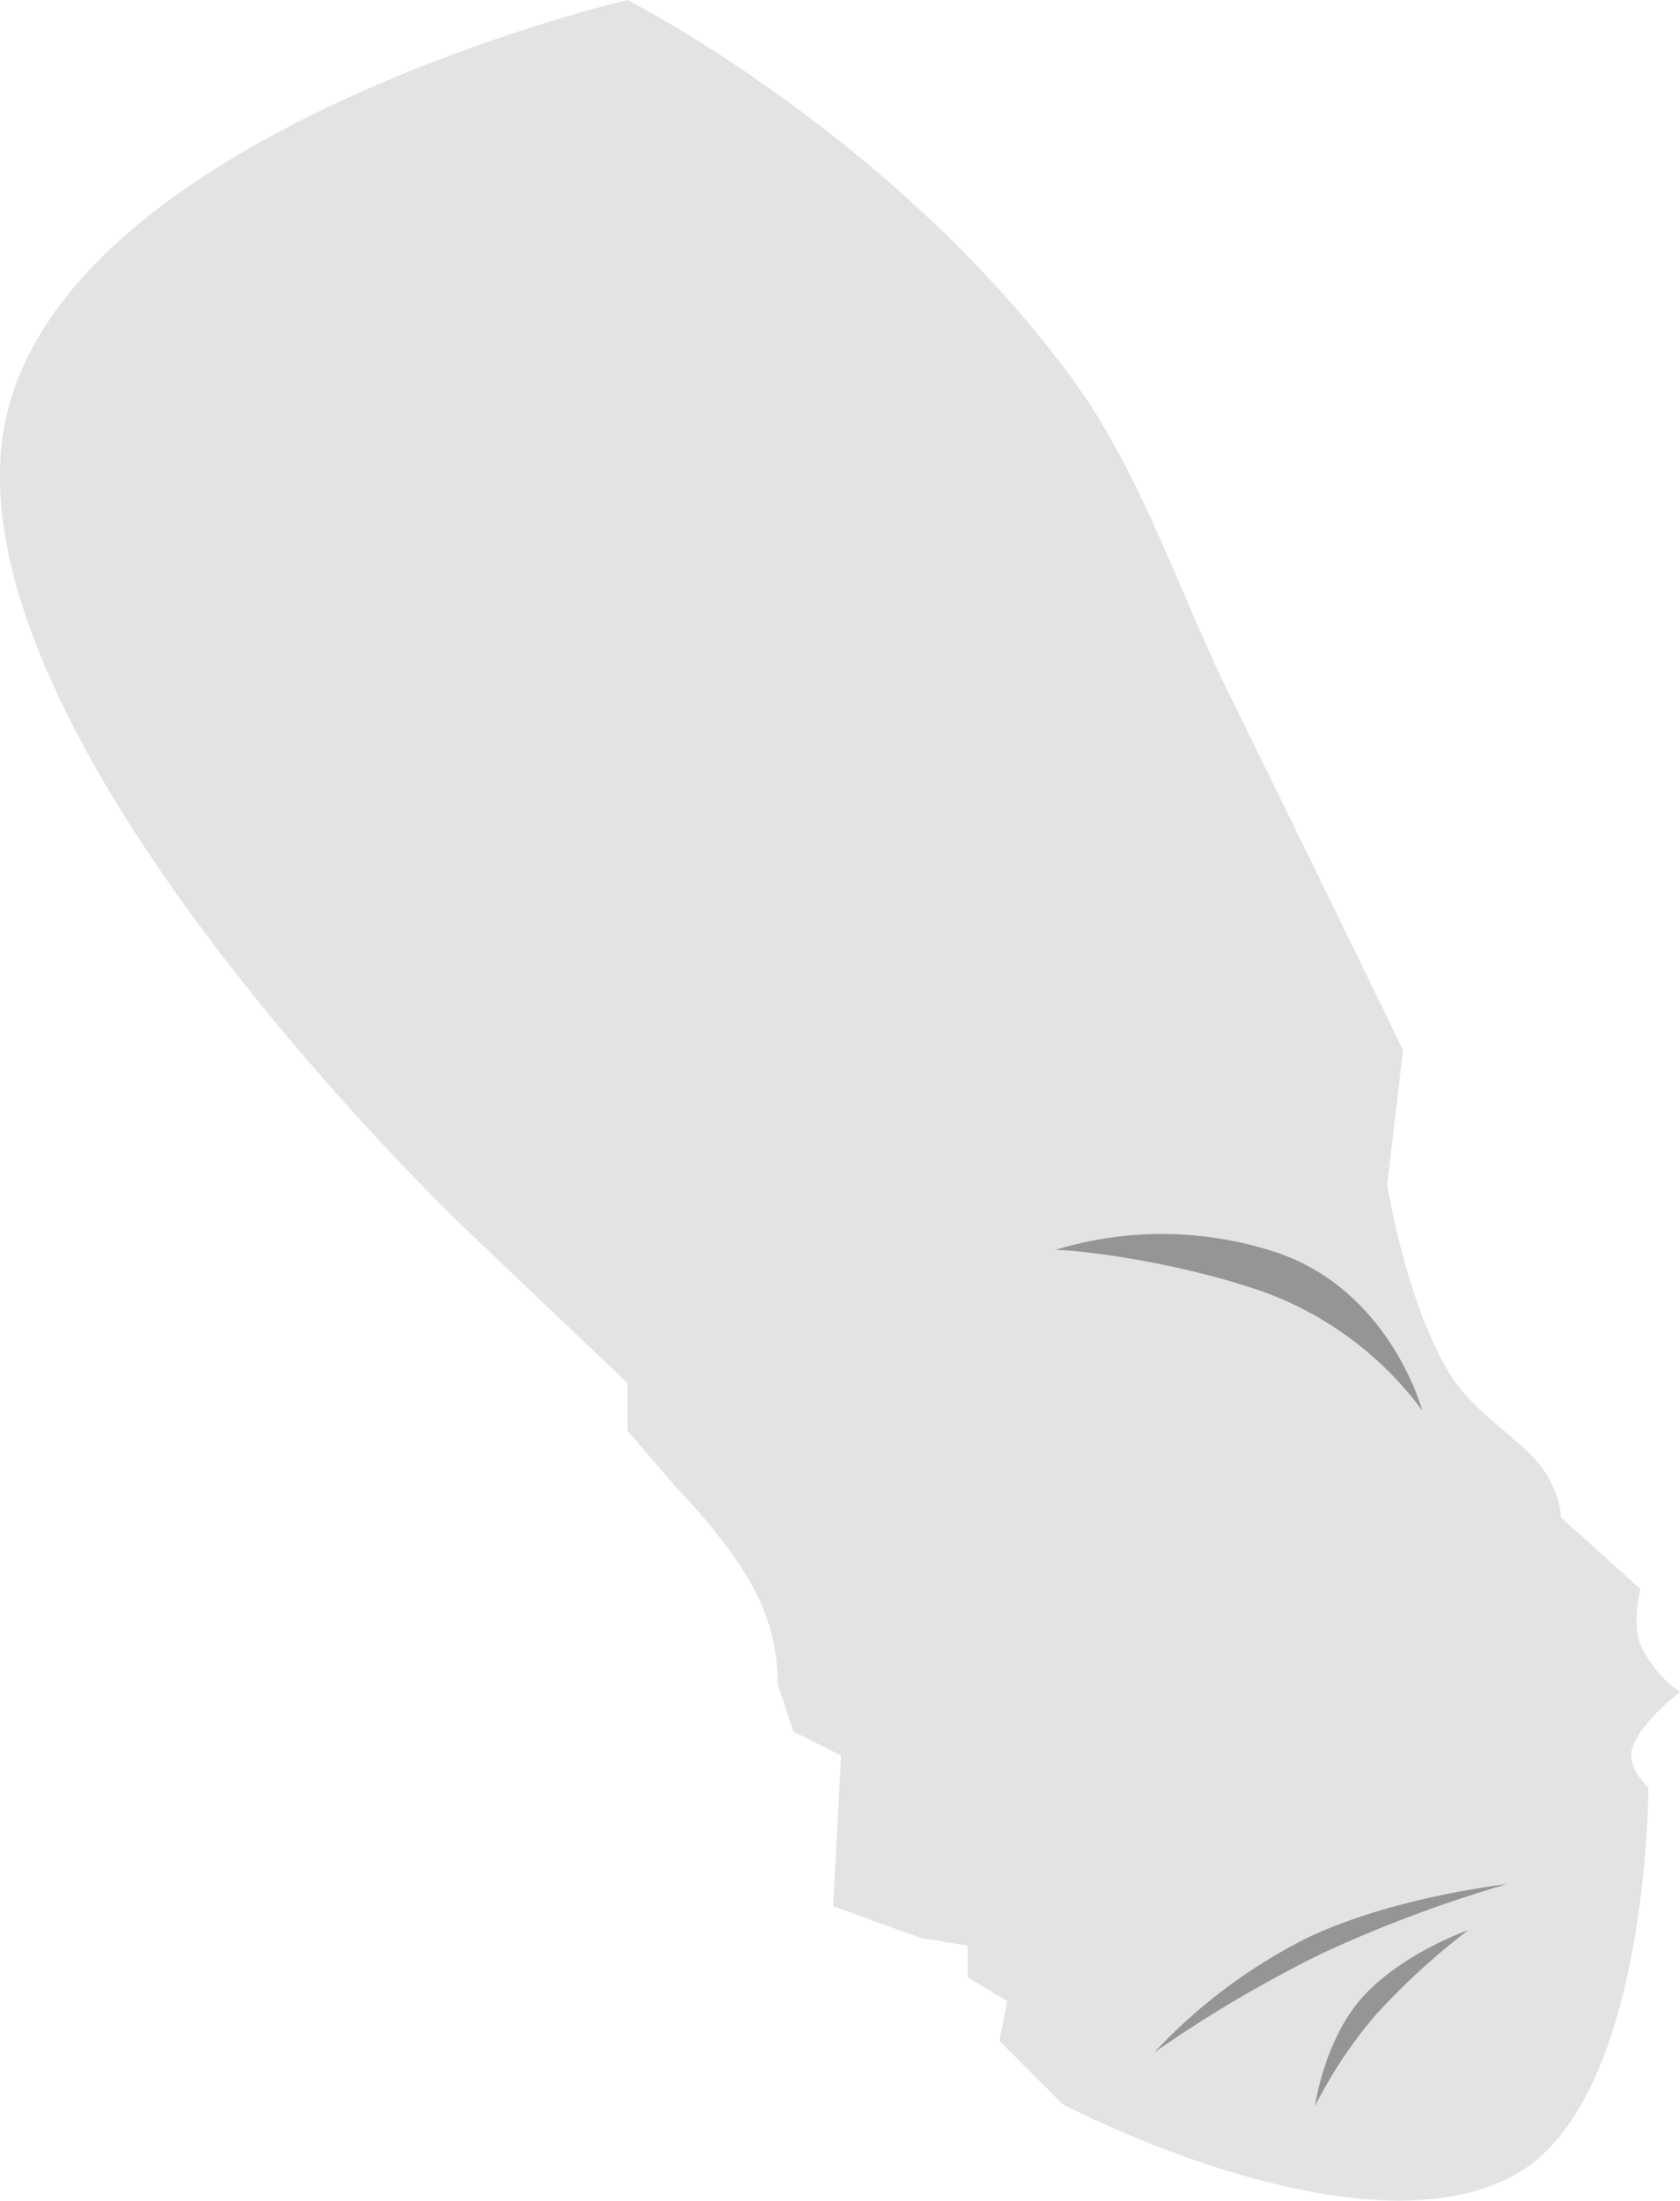 <svg xmlns="http://www.w3.org/2000/svg" width="213" height="279" viewBox="0 0 213 279">
<defs>
    <style>
      .cls-1 {
        fill: #e3e3e3;
      }

      .cls-1, .cls-2 {
        fill-rule: evenodd;
      }

      .cls-2 {
        fill: #959595;
      }
    </style>
  </defs>
  <path id="upper-arm" class="cls-1" d="M79.55,0s33.476,16.975,56.189,47.726c8.833,11.958,13.785,27.414,20.068,40.19,12.356,25.127,22.075,45.214,22.075,45.214l-2.007,17.08s2.4,15.051,8.027,24.114c2.857,4.6,8.309,7.755,11.037,11.053a12.655,12.655,0,0,1,3.01,7.033l10.034,9.043s-1.107,4.15,0,7.033A14.954,14.954,0,0,0,213,214.514s-4.9,3.677-6.02,7.034c-0.853,2.563,2.006,5.023,2.006,5.023s0.1,39.946-17.057,49.233c-19.78,10.707-57.193-9.043-57.193-9.043l-8.027-8.038,1-5.023-5.017-3.014v-4.02l-6.02-1-11.037-4.019,1-19.091-6.02-3.014-2.007-6.028a25.279,25.279,0,0,0-3.01-12.057C92.45,195.38,85.57,188.391,85.57,188.391l-6.02-7.033v-6.029l-20.068-19.09S-4.818,95.469.282,55.764C5.214,17.371,79.55,0,79.55,0Z"/>
  <path class="cls-2" d="M159.953,163.685a43.418,43.418,0,0,1,20.371,15.139S176.118,163,160.912,158.482a46.228,46.228,0,0,0-27.129-.017C134.6,158.359,147.206,159.341,159.953,163.685Zm-13.6,96.505A162.462,162.462,0,0,1,167.706,247.6,166.361,166.361,0,0,1,191,238.879s-14.295,1.559-25.235,6.781A68.37,68.37,0,0,0,146.353,260.19Zm20.382,6.78a57.441,57.441,0,0,1,7.765-11.624,89.652,89.652,0,0,1,11.647-10.655s-8.612,3.007-13.588,8.718C167.836,258.83,166.735,266.97,166.735,266.97Z"/>
</svg>
